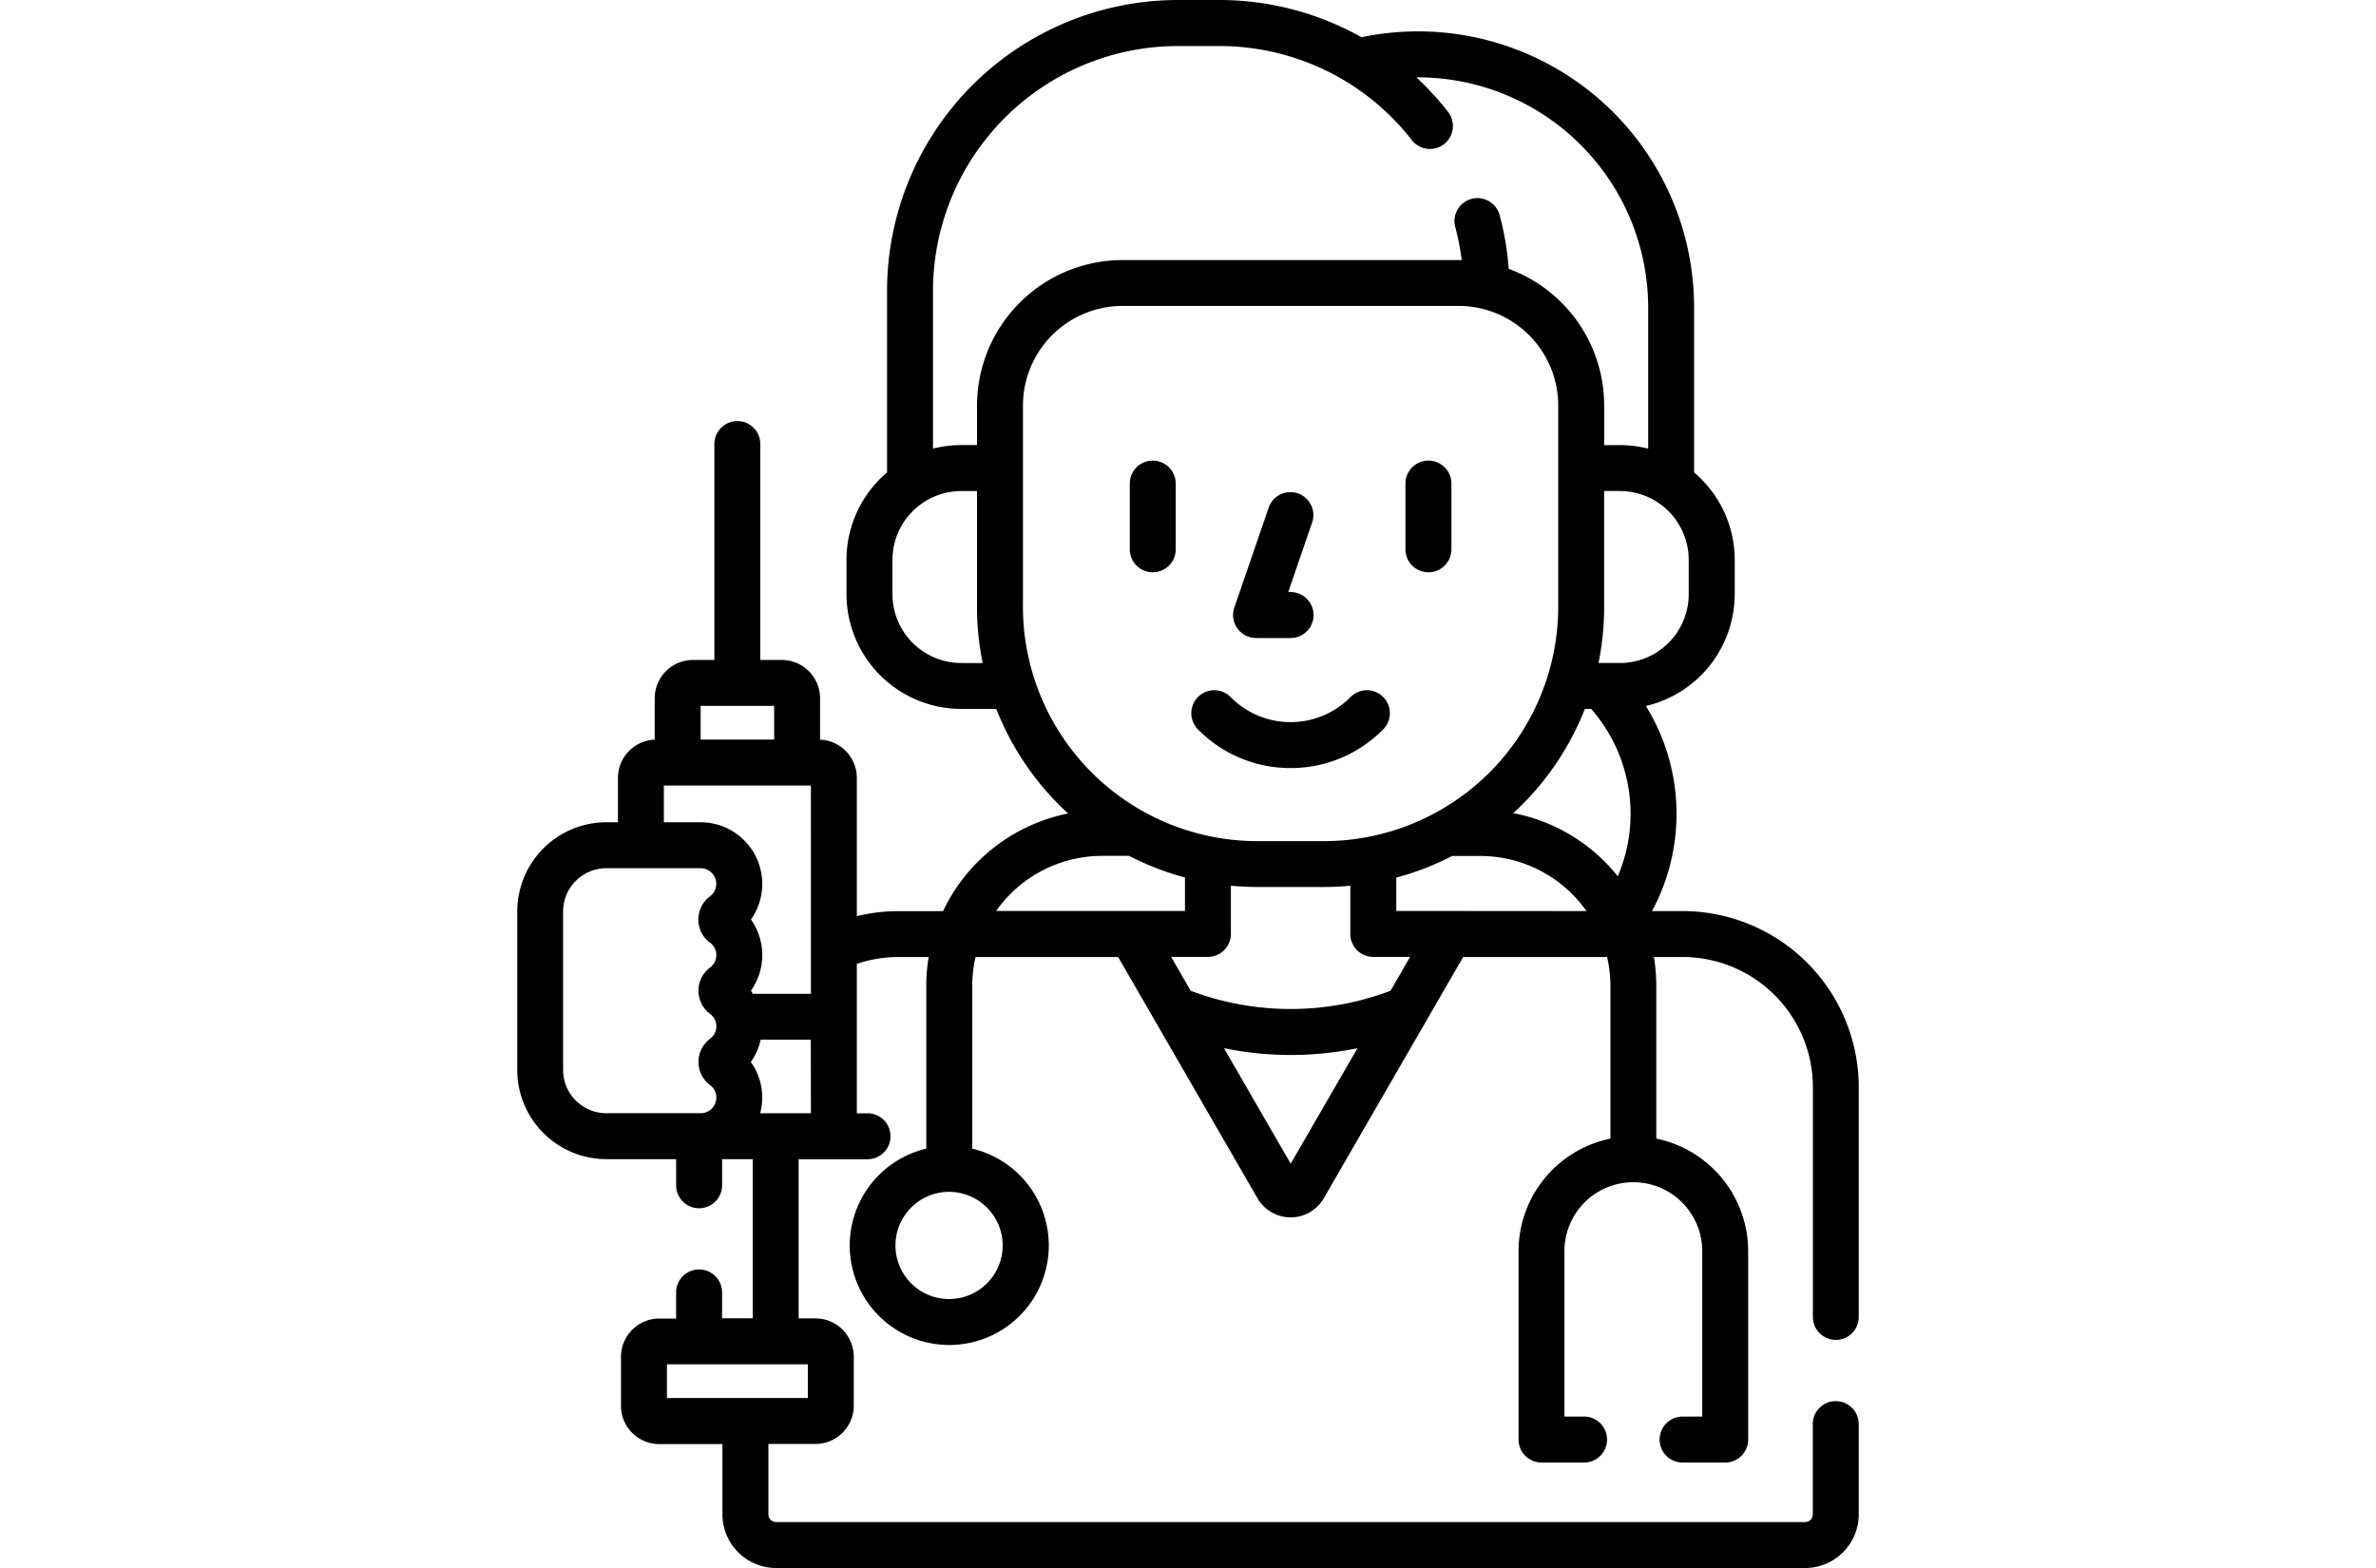 <svg xmlns="http://www.w3.org/2000/svg" xmlns:xlink="http://www.w3.org/1999/xlink" width="100" height="66" viewBox="0 0 100 66">
  <defs>
    <style>
      .cls-1 {
        fill: #fff;
        stroke: #707070;
      }

      .cls-2 {
        clip-path: url(#clip-path);
      }
    </style>
    <clipPath id="clip-path">
      <rect id="Rectangle_105" data-name="Rectangle 105" class="cls-1" width="100" height="66" transform="translate(293 650)"/>
    </clipPath>
  </defs>
  <g id="Mask_Group_24" data-name="Mask Group 24" class="cls-2" transform="translate(-293 -650)">
    <g id="doctor_3_" data-name="doctor (3)" transform="translate(310 650)">
      <g id="Group_116" data-name="Group 116">
        <path id="Path_145" data-name="Path 145" d="M37.318,32.329a5.446,5.446,0,0,0,3.875-1.606.967.967,0,1,0-1.367-1.367,3.545,3.545,0,0,1-5.017,0,.967.967,0,1,0-1.367,1.367A5.445,5.445,0,0,0,37.318,32.329Z"/>
        <path id="Path_146" data-name="Path 146" d="M31.517,24.089a.967.967,0,0,0,.967-.967V20.355a.967.967,0,1,0-1.934,0v2.767A.967.967,0,0,0,31.517,24.089Z"/>
        <path id="Path_147" data-name="Path 147" d="M43.119,24.089a.967.967,0,0,0,.967-.967V20.355a.967.967,0,1,0-1.934,0v2.767A.967.967,0,0,0,43.119,24.089Z"/>
        <path id="Path_148" data-name="Path 148" d="M35.862,26.855h1.456a.967.967,0,0,0,0-1.934h-.1l1.015-2.951a.967.967,0,0,0-1.828-.629l-1.456,4.232a.967.967,0,0,0,.914,1.281Z"/>
        <path id="Path_149" data-name="Path 149" d="M60.263,56.4a.967.967,0,0,0,.967-.967V45.761a7.42,7.42,0,0,0-7.412-7.412H52.529a8.635,8.635,0,0,0-.258-8.633,4.841,4.841,0,0,0,3.739-4.707V23.569A4.824,4.824,0,0,0,54.3,19.886V12.939a11.62,11.62,0,0,0-14-11.372A12.2,12.2,0,0,0,34.3,0H32.572A12.252,12.252,0,0,0,20.334,12.238v7.648a4.824,4.824,0,0,0-1.707,3.682v1.439a4.839,4.839,0,0,0,4.834,4.834h1.47a11.841,11.841,0,0,0,3.024,4.4,7.438,7.438,0,0,0-5.264,4.11H20.818a7.368,7.368,0,0,0-1.756.212V32.742a1.612,1.612,0,0,0-1.547-1.608V29.391A1.613,1.613,0,0,0,15.9,27.779H15V18.691a.967.967,0,0,0-1.934,0v9.088h-.9a1.613,1.613,0,0,0-1.611,1.611v1.743a1.612,1.612,0,0,0-1.547,1.608v1.869H8.521A3.756,3.756,0,0,0,4.77,38.363v6.676a3.756,3.756,0,0,0,3.752,3.752h2.935v1.1a.967.967,0,0,0,1.934,0v-1.1h1.289v6.7H13.39V54.4a.967.967,0,0,0-1.934,0v1.1h-.709a1.613,1.613,0,0,0-1.611,1.611v2.063a1.613,1.613,0,0,0,1.611,1.611h2.659v2.965A2.259,2.259,0,0,0,15.662,66H58.974a2.259,2.259,0,0,0,2.256-2.256v-3.8a.967.967,0,0,0-1.934,0v3.8a.323.323,0,0,1-.322.322H15.662a.323.323,0,0,1-.322-.322V60.779h1.982a1.613,1.613,0,0,0,1.611-1.611V57.105a1.613,1.613,0,0,0-1.611-1.611h-.709v-6.7h2.9a.967.967,0,0,0,0-1.934h-.451V40.572a5.441,5.441,0,0,1,1.756-.29h1.267a7.418,7.418,0,0,0-.1,1.226v6.84a4.189,4.189,0,1,0,1.934,0v-6.84a5.474,5.474,0,0,1,.14-1.226h6l5.866,10.154a1.611,1.611,0,0,0,2.79,0l5.866-10.154h6.058a5.474,5.474,0,0,1,.14,1.226v6.418a4.842,4.842,0,0,0-3.867,4.737v7.93a.967.967,0,0,0,.967.967H49.67a.967.967,0,0,0,0-1.934h-.827V52.662a2.9,2.9,0,0,1,5.8,0v6.964h-.827a.967.967,0,1,0,0,1.934h1.793a.967.967,0,0,0,.967-.967v-7.93a4.842,4.842,0,0,0-3.867-4.737V41.508a7.418,7.418,0,0,0-.1-1.226h1.211A5.485,5.485,0,0,1,59.3,45.761V55.43a.966.966,0,0,0,.967.967ZM12.488,29.713h3.094v1.418H12.488Zm.395,9.963a.653.653,0,0,1,0,1.05,1.217,1.217,0,0,0,0,1.948.653.653,0,0,1,0,1.052,1.217,1.217,0,0,0,0,1.947.645.645,0,0,1,.266.526.659.659,0,0,1-.658.658H8.522A1.82,1.82,0,0,1,6.7,45.039V38.363a1.82,1.82,0,0,1,1.818-1.818h3.969a.658.658,0,0,1,.658.658.645.645,0,0,1-.267.526,1.217,1.217,0,0,0,0,1.947ZM17,57.428v1.418H11.07V57.428Zm.129-10.57H14.994A2.568,2.568,0,0,0,14.6,44.7a2.549,2.549,0,0,0,.415-.937h2.109Zm0-5.027H14.689c-.027-.044-.055-.087-.085-.129a2.593,2.593,0,0,0,0-3,2.566,2.566,0,0,0,.477-1.5,2.594,2.594,0,0,0-2.591-2.591h-1.55V33.064h6.188ZM25.2,52.423a2.256,2.256,0,1,1-2.256-2.256A2.259,2.259,0,0,1,25.2,52.423ZM23.461,27.908a2.9,2.9,0,0,1-2.9-2.9V23.569a2.9,2.9,0,0,1,2.9-2.9h.659v4.876a11.805,11.805,0,0,0,.238,2.364Zm.659-10.842v1.668h-.659a4.829,4.829,0,0,0-1.193.149V12.238a10.316,10.316,0,0,1,10.3-10.3H34.3a10.252,10.252,0,0,1,8.111,3.948.967.967,0,1,0,1.521-1.194A12.442,12.442,0,0,0,42.61,3.256h.074a9.7,9.7,0,0,1,9.684,9.684v5.945a4.824,4.824,0,0,0-1.193-.149h-.659V17.066a6.134,6.134,0,0,0-4.017-5.75,12.24,12.24,0,0,0-.379-2.245.967.967,0,1,0-1.868.5,10.293,10.293,0,0,1,.268,1.376c-.042,0-.084,0-.126,0H30.243a6.13,6.13,0,0,0-6.123,6.123Zm1.934,8.478V17.066a4.194,4.194,0,0,1,4.189-4.189h14.15a4.194,4.194,0,0,1,4.189,4.189v8.478a9.872,9.872,0,0,1-9.861,9.861H35.915A9.872,9.872,0,0,1,26.053,25.545Zm-1.131,12.8a5.474,5.474,0,0,1,4.472-2.319h1.126a11.706,11.706,0,0,0,2.351.91v1.409Zm12.4,10.637-1.908-3.3-.9-1.56a14,14,0,0,0,5.618,0Zm4.2-7.277a11.91,11.91,0,0,1-8.409,0l-.824-1.426h1.548a.967.967,0,0,0,.967-.967v-2.03c.366.034.736.054,1.11.054h2.807c.375,0,.745-.02,1.11-.054v2.03a.967.967,0,0,0,.967.967h1.548Zm2.5-3.359H41.765V36.94a11.709,11.709,0,0,0,2.351-.91H45.3a5.475,5.475,0,0,1,4.472,2.319Zm7.067-1.46a7.421,7.421,0,0,0-4.4-2.658,11.841,11.841,0,0,0,3.015-4.388h.263a6.7,6.7,0,0,1,1.12,7.046Zm.087-8.98h-.9a11.805,11.805,0,0,0,.238-2.364V20.668h.659a2.9,2.9,0,0,1,2.9,2.9v1.439A2.9,2.9,0,0,1,51.176,27.908Z"/>
      </g>
    </g>
  </g>
</svg>

